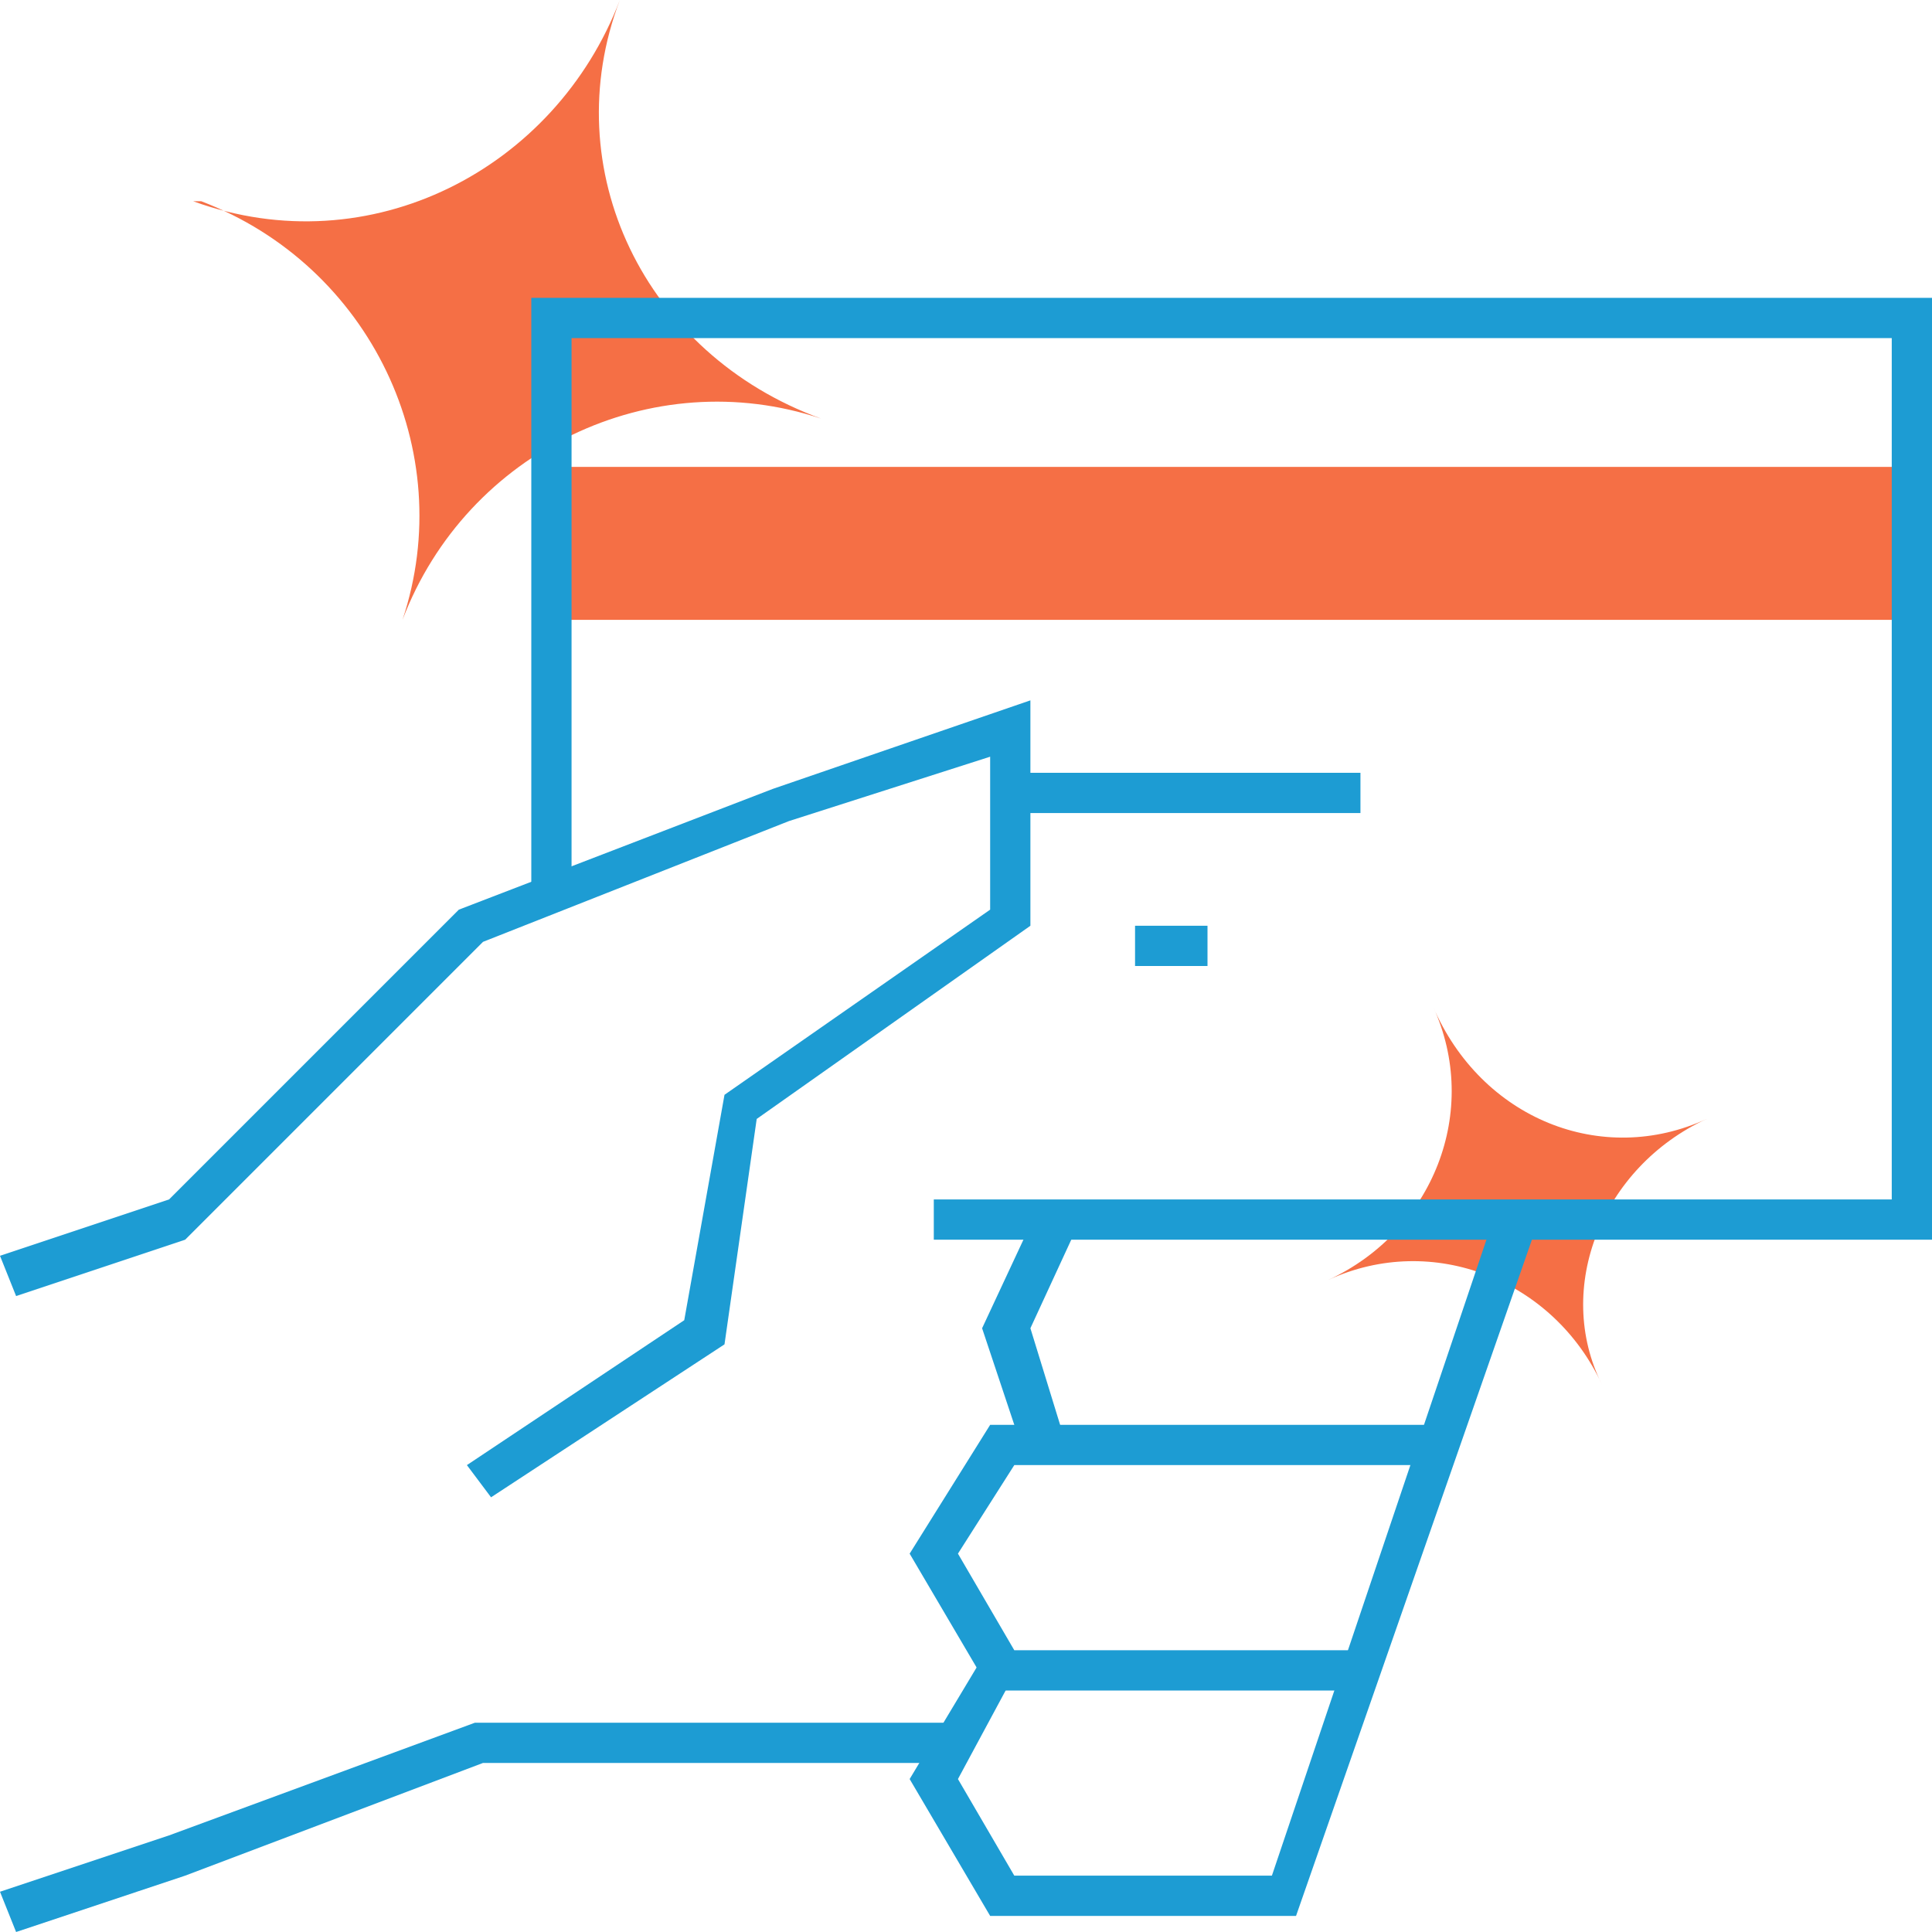 <?xml version="1.0" encoding="utf-8"?>
<!-- Generator: Adobe Illustrator 24.3.0, SVG Export Plug-In . SVG Version: 6.00 Build 0)  -->
<svg version="1.1" id="Main" xmlns="http://www.w3.org/2000/svg" xmlns:xlink="http://www.w3.org/1999/xlink" x="0px"
     y="0px"
     viewBox="0 0 24 24" style="enable-background:new 0 0 24 24;" xml:space="preserve">
<style type="text/css">
	.st0{fill: #F56F4599;}
	.st1{fill:#1D9CD3;}
</style>
    <path class="st0" d="M21.2,13.9c-1.3,0.6-1.9,2.1-1.3,3.3l0,0c-0.6-1.3-2.1-1.9-3.4-1.3c1.3-0.6,1.9-2.1,1.3-3.4l0,0
	C18.4,13.9,19.9,14.5,21.2,13.9L21.2,13.9z"/>
    <path class="st0" d="M10.2,5.2C8.1,4.5,5.8,5.6,5,7.7c0.7-2.1-0.4-4.4-2.5-5.2c0,0,0,0-0.1,0C4.6,3.3,6.9,2.1,7.7,0
	C6.9,2.1,8,4.4,10.2,5.2L10.2,5.2z"/>
    <polygon class="st1" points="6.1,18.6 5.8,18.2 8.5,16.4 9,13.6 12.3,11.3 12.3,9.4 9.8,10.2 6,11.7 2.3,15.4 0.2,16.1 0,15.6
	2.1,14.9 5.7,11.3 9.6,9.8 12.8,8.7 12.8,11.5 9.4,13.9 9,16.7 "/>
    <polygon class="st1" points="0.2,24 0,23.5 2.1,22.8 5.9,21.4 11.9,21.4 11.9,21.9 6,21.9 2.3,23.3 "/>
    <polygon class="st1"
             points="16.9,21 12.3,21 11.3,19.3 12.3,17.7 17.9,17.7 17.9,18.2 12.6,18.2 11.9,19.3 12.6,20.5 16.9,20.5 "/>
    <polygon class="st1" points="16.1,23.8 12.3,23.8 11.3,22.1 12.2,20.6 12.6,20.8 11.9,22.1 12.6,23.3 15.8,23.3 18.6,15 19.1,15.2
	"/>
    <rect x="6.9" y="5.8" class="st0" width="16.9" height="1.9"/>
    <polygon class="st1"
             points="24,15.4 11.6,15.4 11.6,14.9 23.5,14.9 23.5,4.2 7.1,4.2 7.1,11.1 6.6,11.1 6.6,3.7 24,3.7 "/>
    <rect x="14.1" y="11.5" class="st1" width="0.9" height="0.5"/>
    <rect x="12.5" y="9.6" class="st1" width="4.4" height="0.5"/>
    <polygon class="st1" points="12.7,18 12.2,16.5 12.9,15 13.4,15.2 12.8,16.5 13.2,17.8 "/>
</svg>
